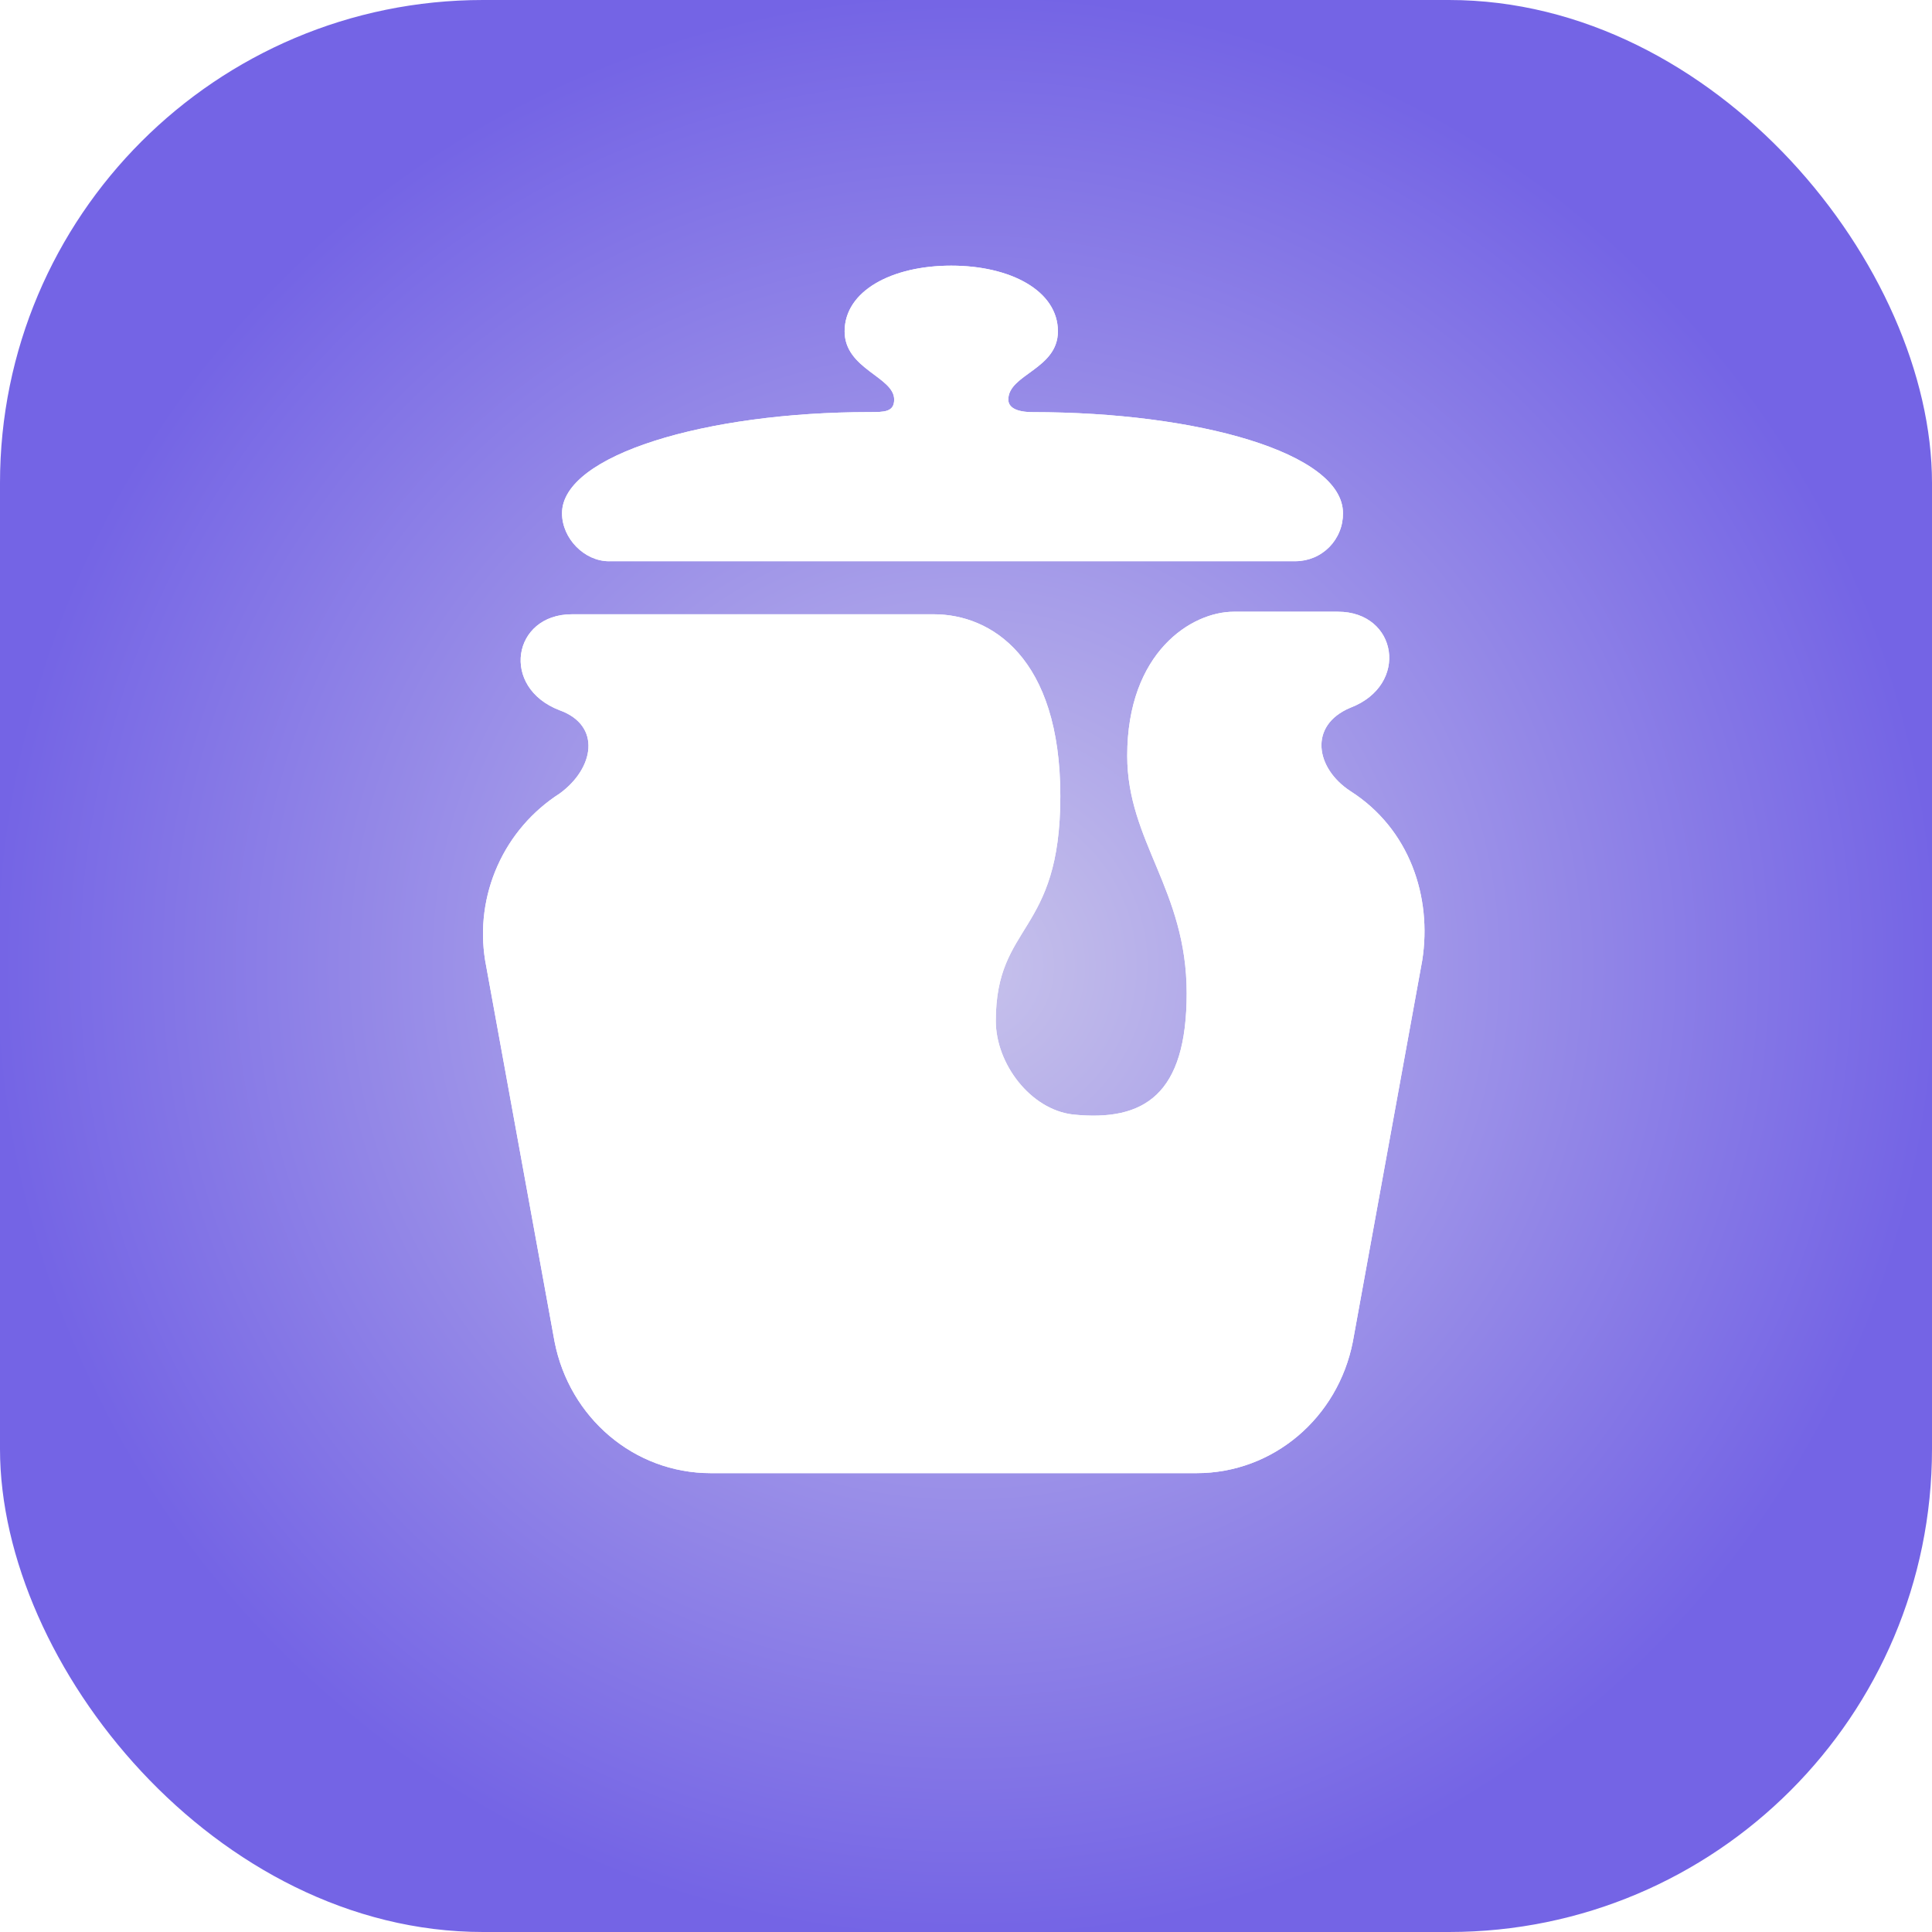 <svg width="40" height="40" viewBox="0 0 40 40" fill="none" xmlns="http://www.w3.org/2000/svg">
<rect width="40" height="40" rx="10" fill="url(#paint0_radial_6594_47)"/>
<g filter="url(#filter0_dd_6594_47)">
<path d="M12.611 13.12C12.098 13.12 11.636 12.648 11.636 12.126C11.636 10.923 14.613 10.032 18.001 10.032C18.308 10.032 18.513 10.032 18.513 9.772C18.513 9.301 17.487 9.145 17.487 8.36C17.487 7.523 18.462 7 19.694 7C20.927 7 21.903 7.523 21.903 8.36C21.903 9.145 20.876 9.249 20.876 9.772C20.876 9.929 21.03 10.033 21.388 10.033C24.776 10.033 27.805 10.87 27.805 12.126C27.806 12.255 27.782 12.384 27.733 12.504C27.685 12.623 27.613 12.733 27.523 12.825C27.432 12.917 27.324 12.991 27.205 13.041C27.086 13.091 26.958 13.118 26.829 13.119H12.612L12.611 13.12ZM27.957 17.878C29.189 18.663 29.651 20.075 29.446 21.383L28.009 29.279C27.701 30.851 26.365 32 24.773 32H14.715C13.126 32 11.79 30.85 11.482 29.28L10.044 21.383C9.937 20.72 10.026 20.04 10.3 19.427C10.573 18.813 11.021 18.293 11.586 17.93C12.305 17.408 12.457 16.519 11.586 16.205C10.353 15.734 10.609 14.218 11.841 14.218H19.334C20.514 14.218 21.953 15.106 21.953 17.983C21.953 20.86 20.617 20.598 20.617 22.637C20.617 23.527 21.336 24.469 22.208 24.574C23.698 24.73 24.569 24.155 24.569 22.064C24.569 19.918 23.338 18.925 23.338 17.147C23.338 15.002 24.671 14.165 25.544 14.165H27.701C28.932 14.165 29.19 15.682 27.957 16.153C27.085 16.518 27.238 17.408 27.957 17.878Z" fill="white"/>
<path d="M12.611 13.12C12.098 13.12 11.636 12.648 11.636 12.126C11.636 10.923 14.613 10.032 18.001 10.032C18.308 10.032 18.513 10.032 18.513 9.772C18.513 9.301 17.487 9.145 17.487 8.36C17.487 7.523 18.462 7 19.694 7C20.927 7 21.903 7.523 21.903 8.36C21.903 9.145 20.876 9.249 20.876 9.772C20.876 9.929 21.03 10.033 21.388 10.033C24.776 10.033 27.805 10.87 27.805 12.126C27.806 12.255 27.782 12.384 27.733 12.504C27.685 12.623 27.613 12.733 27.523 12.825C27.432 12.917 27.324 12.991 27.205 13.041C27.086 13.091 26.958 13.118 26.829 13.119H12.612L12.611 13.12ZM27.957 17.878C29.189 18.663 29.651 20.075 29.446 21.383L28.009 29.279C27.701 30.851 26.365 32 24.773 32H14.715C13.126 32 11.79 30.85 11.482 29.28L10.044 21.383C9.937 20.72 10.026 20.04 10.3 19.427C10.573 18.813 11.021 18.293 11.586 17.93C12.305 17.408 12.457 16.519 11.586 16.205C10.353 15.734 10.609 14.218 11.841 14.218H19.334C20.514 14.218 21.953 15.106 21.953 17.983C21.953 20.86 20.617 20.598 20.617 22.637C20.617 23.527 21.336 24.469 22.208 24.574C23.698 24.73 24.569 24.155 24.569 22.064C24.569 19.918 23.338 18.925 23.338 17.147C23.338 15.002 24.671 14.165 25.544 14.165H27.701C28.932 14.165 29.19 15.682 27.957 16.153C27.085 16.518 27.238 17.408 27.957 17.878Z" fill="white"/>
</g>
<defs>
<filter id="filter0_dd_6594_47" x="6" y="1" width="27.493" height="33" filterUnits="userSpaceOnUse" color-interpolation-filters="sRGB">
<feFlood flood-opacity="0" result="BackgroundImageFix"/>
<feColorMatrix in="SourceAlpha" type="matrix" values="0 0 0 0 0 0 0 0 0 0 0 0 0 0 0 0 0 0 127 0" result="hardAlpha"/>
<feOffset dy="0.5"/>
<feGaussianBlur stdDeviation="0.5"/>
<feComposite in2="hardAlpha" operator="out"/>
<feColorMatrix type="matrix" values="0 0 0 0 0 0 0 0 0 0 0 0 0 0 0 0 0 0 0.45 0"/>
<feBlend mode="normal" in2="BackgroundImageFix" result="effect1_dropShadow_6594_47"/>
<feColorMatrix in="SourceAlpha" type="matrix" values="0 0 0 0 0 0 0 0 0 0 0 0 0 0 0 0 0 0 127 0" result="hardAlpha"/>
<feOffset dy="-2"/>
<feGaussianBlur stdDeviation="2"/>
<feComposite in2="hardAlpha" operator="out"/>
<feColorMatrix type="matrix" values="0 0 0 0 0.455 0 0 0 0 0.392 0 0 0 0 0.898 0 0 0 0.75 0"/>
<feBlend mode="normal" in2="effect1_dropShadow_6594_47" result="effect2_dropShadow_6594_47"/>
<feBlend mode="normal" in="SourceGraphic" in2="effect2_dropShadow_6594_47" result="shape"/>
</filter>
<radialGradient id="paint0_radial_6594_47" cx="0" cy="0" r="1" gradientUnits="userSpaceOnUse" gradientTransform="translate(20 20) rotate(90) scale(20)">
<stop stop-color="#C7C2EB"/>
<stop offset="1" stop-color="#7464E5"/>
</radialGradient>
</defs>
</svg>
